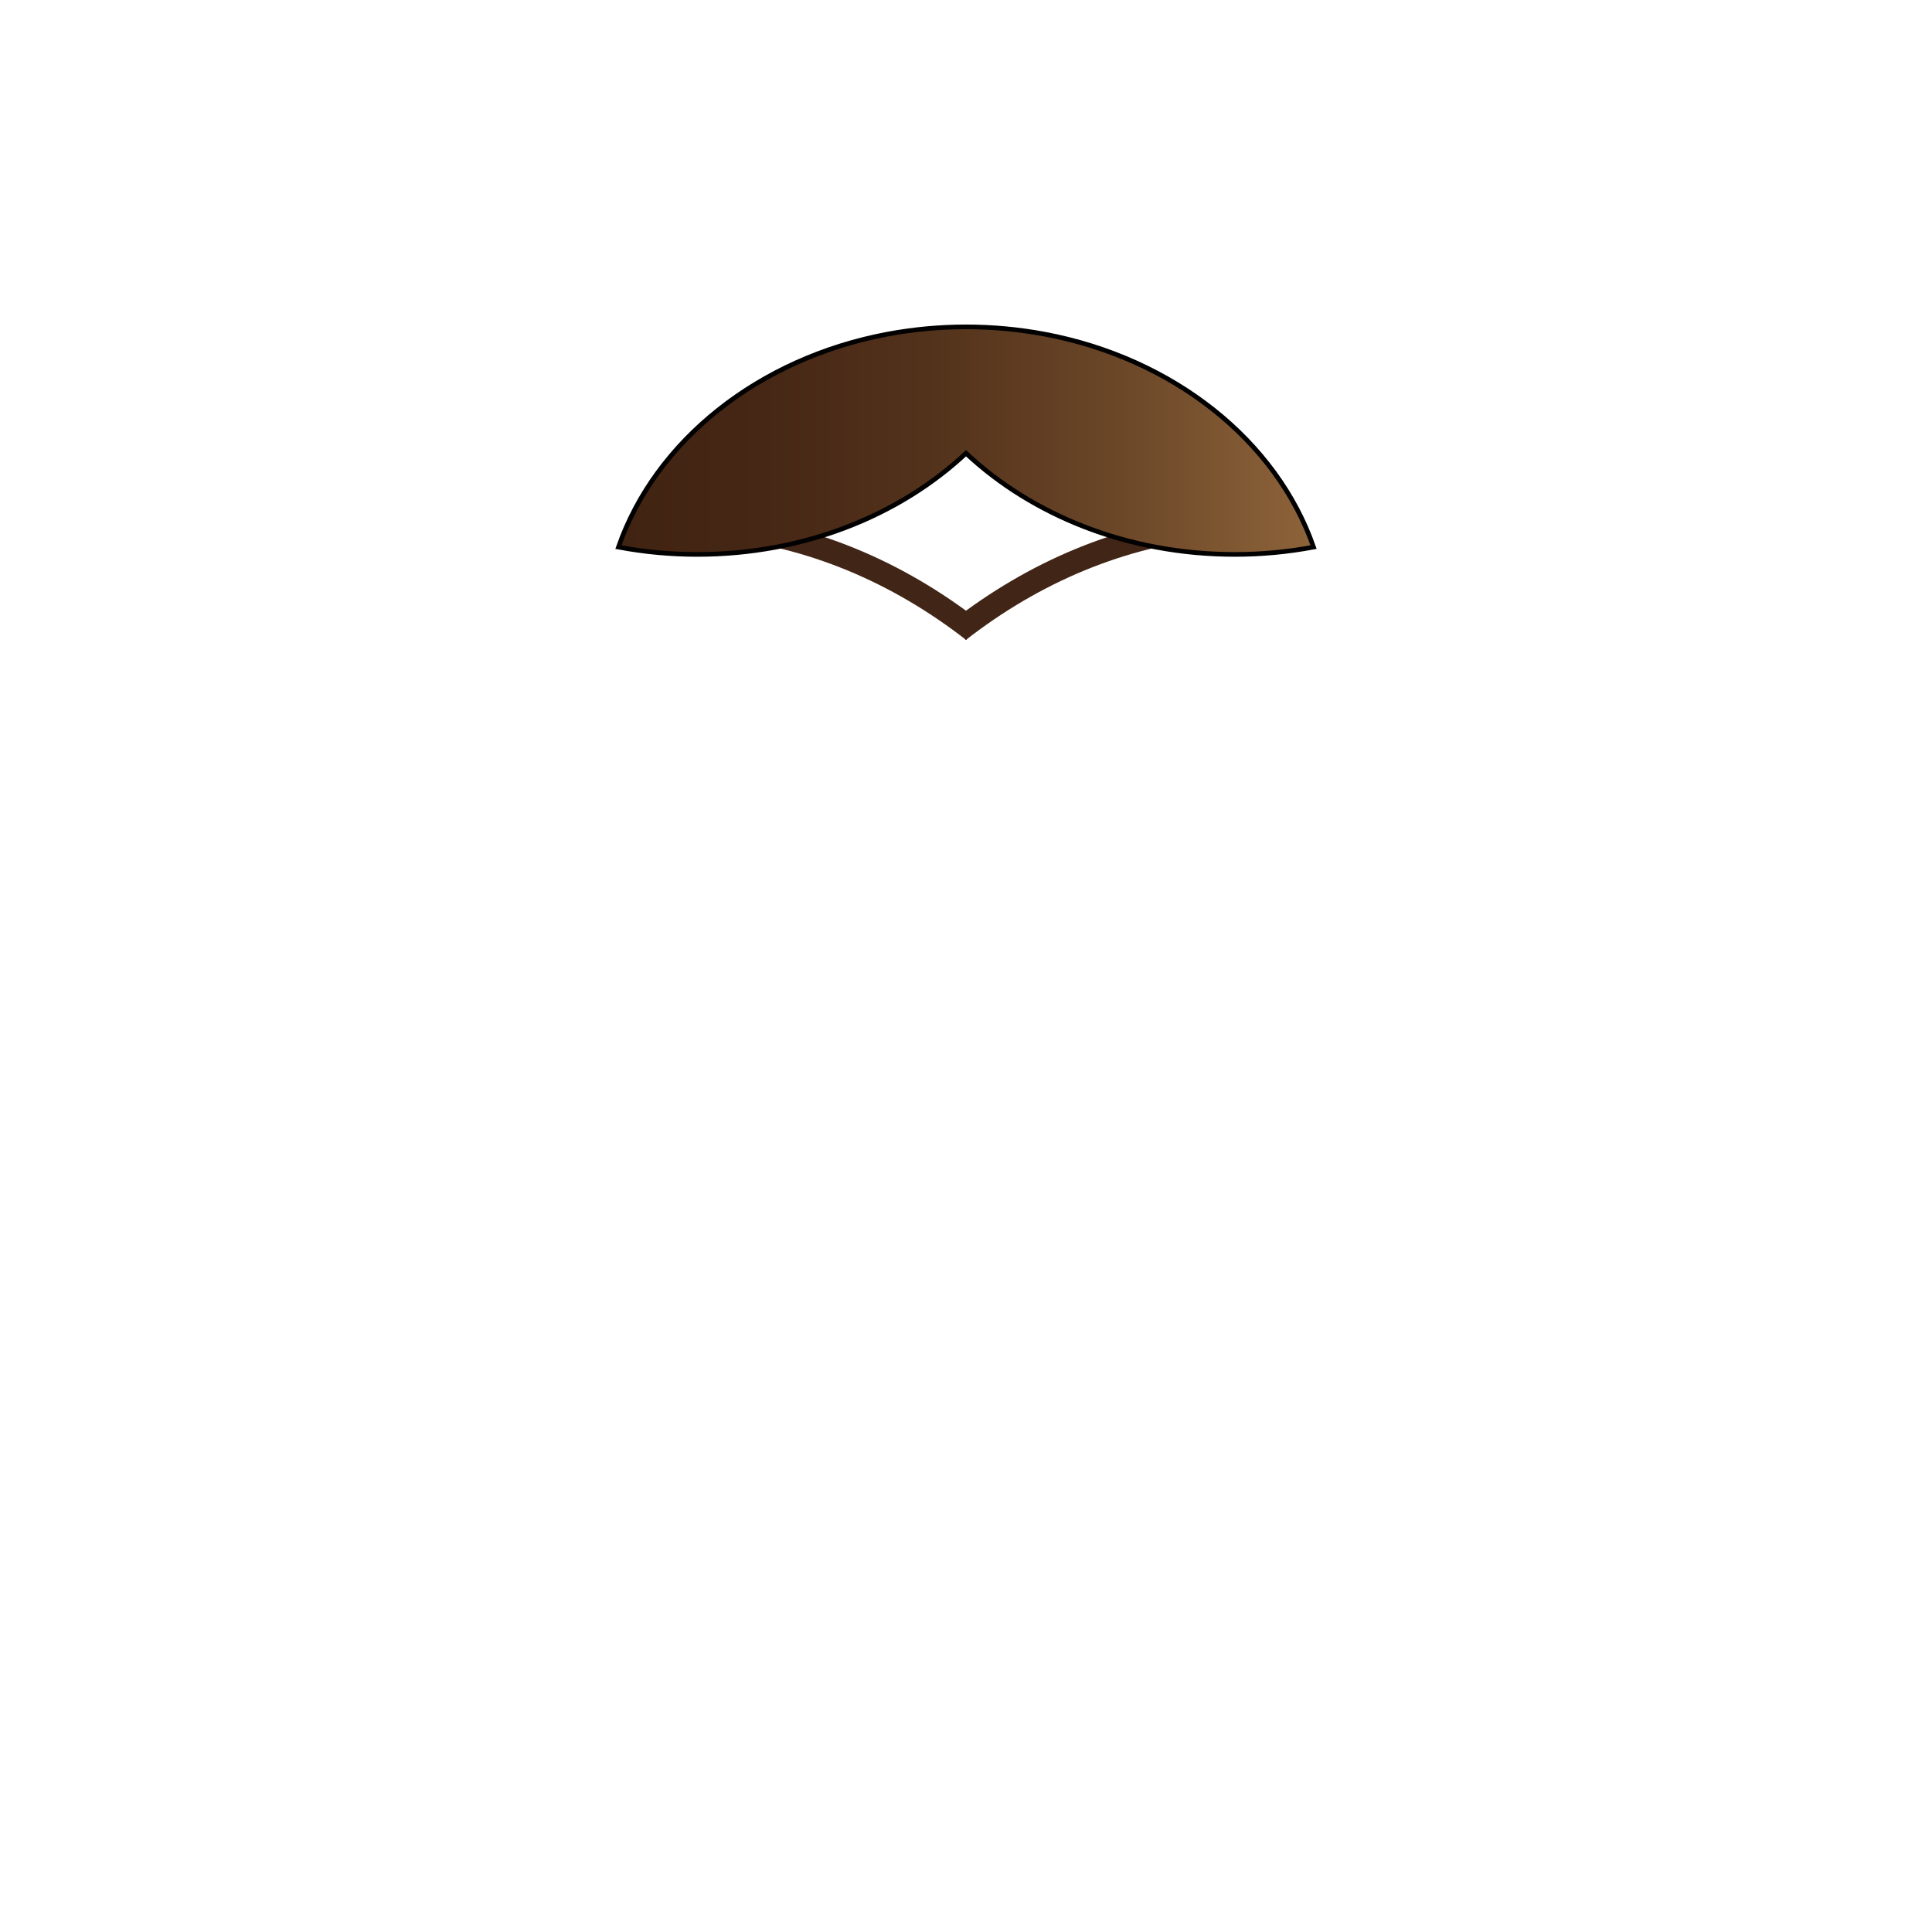 <svg width="1660" height="1660" viewBox="0 0 1660 1660" fill="none" xmlns="http://www.w3.org/2000/svg">
<path d="M615.31 452C696.08 459.35 771.31 491.36 836.31 542" stroke="#412516" stroke-width="20" stroke-miterlimit="10"/>
<path d="M1044.69 452C963.92 459.35 888.69 491.36 823.69 542" stroke="#412516" stroke-width="20" stroke-miterlimit="10"/>
<path d="M897.75 287.15C852.974 278.75 807.026 278.75 762.25 287.15C651.65 308 563.2 378.7 531.37 470.07C553.709 474.267 576.39 476.372 599.12 476.36C690.69 476.36 773.03 442.81 830 389.42C887 442.81 969.31 476.36 1060.88 476.36C1083.61 476.372 1106.29 474.267 1128.63 470.07C1096.8 378.7 1008.35 308 897.75 287.15Z" fill="url(#paint0_linear_1_23147)" stroke="#010101" stroke-width="4" stroke-miterlimit="10"/>
<defs>
<linearGradient id="paint0_linear_1_23147" x1="531.37" y1="378.61" x2="1128.63" y2="378.61" gradientUnits="userSpaceOnUse">
<stop stop-color="#412312"/>
<stop offset="0.21" stop-color="#462715"/>
<stop offset="0.46" stop-color="#54331C"/>
<stop offset="0.72" stop-color="#6B4728"/>
<stop offset="0.99" stop-color="#8C6239"/>
<stop offset="1" stop-color="#8D633A"/>
</linearGradient>
</defs>
</svg>
